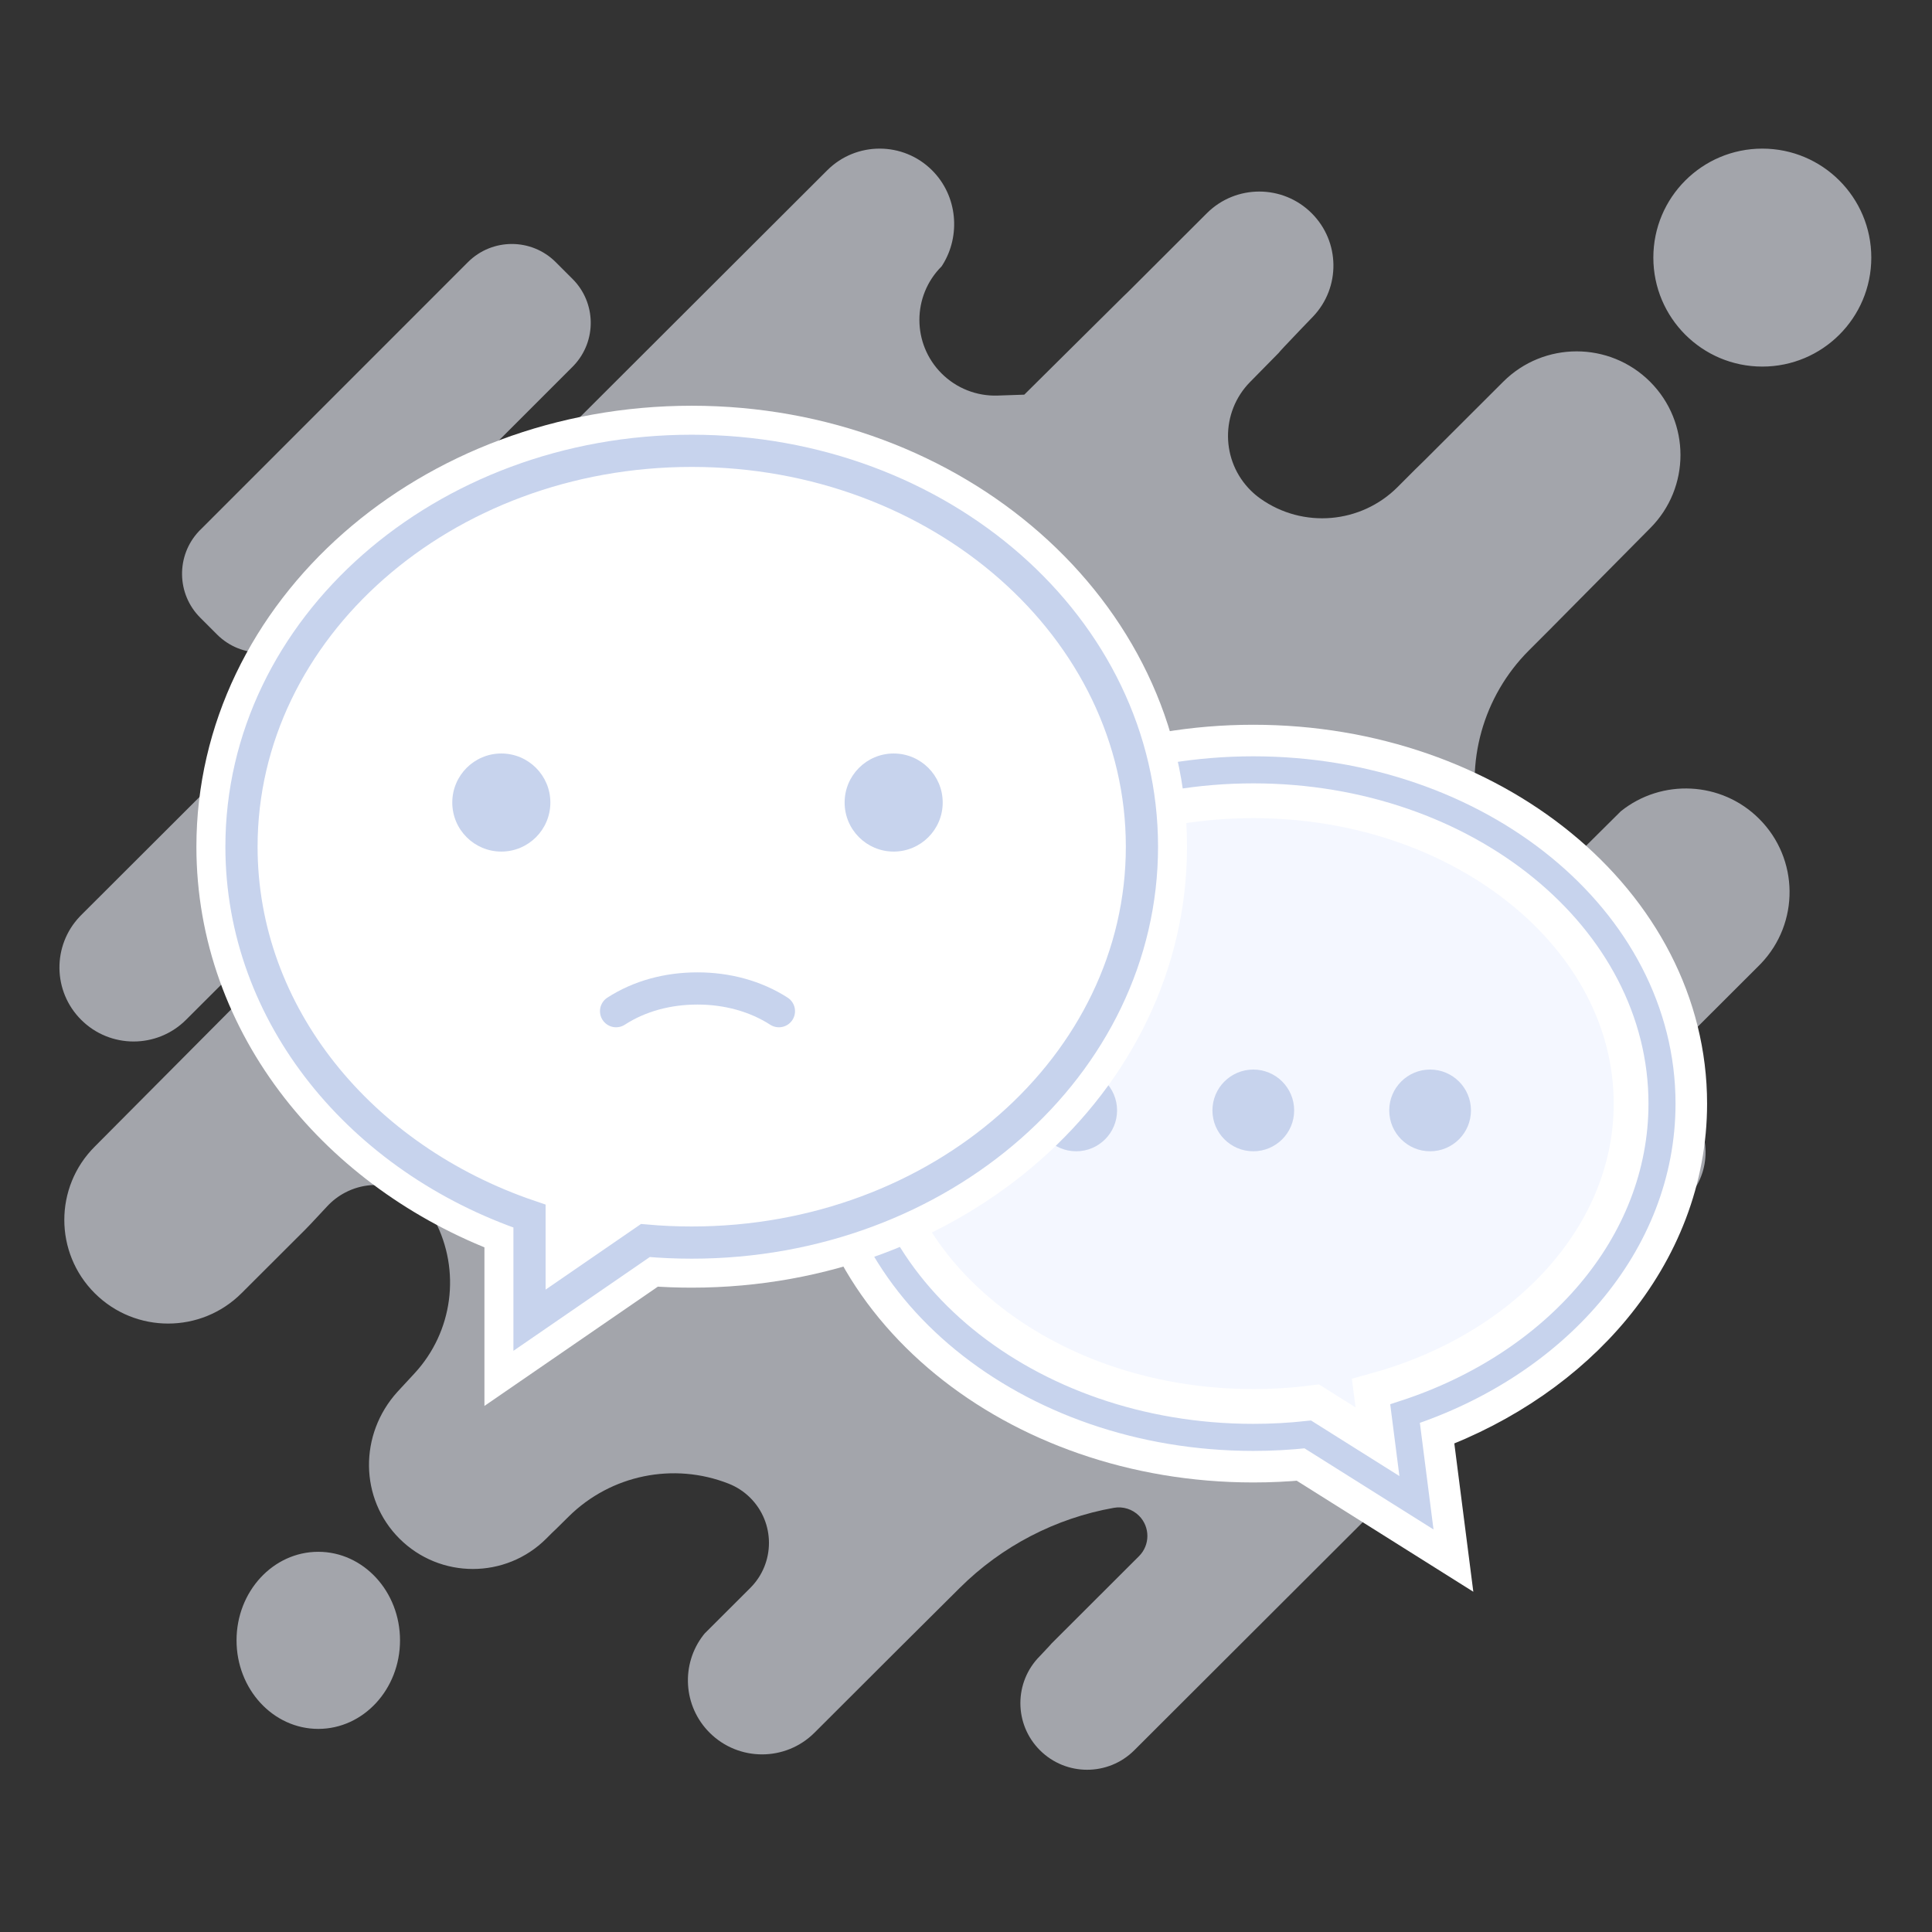 <?xml version="1.0" encoding="UTF-8"?>
<svg width="120px" height="120px" viewBox="0 0 120 120" version="1.1" xmlns="http://www.w3.org/2000/svg" xmlns:xlink="http://www.w3.org/1999/xlink">
    <rect x="0" y="0" width="120" height="120" fill="#333333" stroke="none"/>
    <title>pic-nomessage</title>
    <defs>
        <path d="M25.385,0 C39.404,0 50.769,9.281 50.769,20.731 C50.769,32.18 39.404,41.462 25.385,41.462 C24.237,41.462 23.108,41.399 22.001,41.279 L15.251,45.523 L15.96,39.986 C6.607,36.93 0,29.46 0,20.731 C0,9.281 11.365,0 25.385,0 Z" id="path-1"></path>
        <path d="M28.103,0.508 C43.547,0.508 56.067,11.517 56.067,25.097 C56.067,38.677 43.547,49.686 28.103,49.686 C27.131,49.686 26.171,49.643 25.225,49.558 L18.028,54.508 L18.028,48.042 C7.562,44.487 0.138,35.554 0.138,25.097 C0.138,11.517 12.658,0.508 28.103,0.508 Z" id="path-2"></path>
    </defs>
    <g id="页面-1" stroke="none" stroke-width="1" fill="none" fill-rule="evenodd">
        <g id="灵动课堂Guide-占位符" transform="translate(-1298, -262)">
            <g id="pic-nomessage" transform="translate(1298, 262)">
                <rect id="矩形" stroke="#979797" fill="#D8D8D8" opacity="0" x="0" y="0" width="120" height="120"></rect>
                <g id="编组-51" transform="translate(3.692, 9.231)">
                    <path d="M54.201,1.347 C55.799,2.941 55.977,5.416 54.861,7.207 L54.794,7.312 C52.956,9.146 52.953,12.123 54.788,13.961 C55.709,14.884 56.973,15.383 58.276,15.338 L59.928,15.282 L59.928,15.282 L66.06,9.201 L66.401,8.872 L71.267,4.014 C73.066,2.218 75.982,2.218 77.78,4.014 C79.548,5.779 79.579,8.621 77.872,10.423 L77.099,11.226 C76.203,12.162 75.748,12.648 75.735,12.684 L73.952,14.496 C72.103,16.376 72.129,19.4 74.009,21.249 C74.19,21.427 74.385,21.591 74.593,21.738 C77.231,23.611 80.837,23.305 83.122,21.014 L84.188,19.946 L84.188,19.946 L84.781,19.366 L89.677,14.478 C92.195,11.964 96.278,11.964 98.797,14.478 C101.315,16.992 101.315,21.068 98.797,23.582 L92.732,29.705 L92.71,29.729 L91.264,31.176 C88.425,34.018 87.274,38.136 88.227,42.039 C88.706,44 90.684,45.201 92.645,44.722 C93.291,44.565 93.882,44.234 94.354,43.766 L96.984,41.154 L96.984,41.154 C99.516,39.126 103.225,39.283 105.573,41.627 C108.056,44.106 108.091,48.104 105.676,50.626 L105.573,50.731 L101.03,55.267 C99.884,56.411 99.883,58.267 101.027,59.413 C101.028,59.414 101.029,59.415 101.03,59.416 C101.03,59.416 101.03,59.416 101.03,59.416 C102.62,61.004 102.649,63.56 101.116,65.182 L101.03,65.269 L66.762,99.48 C65.953,100.288 64.892,100.692 63.831,100.692 C62.77,100.692 61.709,100.288 60.9,99.48 C59.281,97.864 59.281,95.244 60.9,93.628 L61.485,93.004 L61.592,92.884 C61.599,92.875 61.603,92.87 61.604,92.867 L67.053,87.426 C67.747,86.733 67.748,85.61 67.055,84.916 C66.645,84.506 66.06,84.321 65.489,84.423 C61.869,85.066 58.532,86.8 55.925,89.392 L51.999,93.297 L51.999,93.297 L46.898,98.39 C45.998,99.288 44.82,99.737 43.641,99.737 C42.462,99.737 41.283,99.288 40.384,98.39 C38.725,96.734 38.596,94.129 39.997,92.325 L40.077,92.226 L42.909,89.399 C44.454,87.856 44.456,85.353 42.914,83.807 C42.528,83.421 42.068,83.119 41.56,82.92 C38.14,81.577 34.25,82.377 31.636,84.959 L30.872,85.714 L30.872,85.714 L30.64,85.936 L30.623,85.95 L30.238,86.335 C28.979,87.592 27.329,88.221 25.678,88.221 C24.028,88.221 22.378,87.592 21.119,86.335 C18.635,83.856 18.601,79.858 20.991,77.221 L22.056,76.069 C24.44,73.491 24.944,69.692 23.315,66.582 C22.258,64.563 19.764,63.784 17.745,64.842 C17.326,65.061 16.948,65.351 16.627,65.699 L16.589,65.74 L16.589,65.74 C15.713,66.683 15.247,67.176 15.192,67.219 L15.187,67.222 L11.31,71.092 C10.051,72.349 8.401,72.978 6.751,72.978 C5.1,72.978 3.45,72.349 2.191,71.092 C-0.327,68.578 -0.327,64.502 2.191,61.988 L11.794,52.331 L15.648,48.482 C15.971,48.16 15.971,47.638 15.649,47.316 C15.398,47.064 15.014,47.002 14.696,47.162 L14.696,47.162 L14.696,47.162 L11.749,50.232 L7.863,54.111 C6.963,55.009 5.785,55.458 4.606,55.458 C3.427,55.458 2.248,55.009 1.349,54.111 C-0.419,52.346 -0.449,49.504 1.258,47.702 L1.349,47.608 L47.688,1.347 C49.486,-0.449 52.403,-0.449 54.201,1.347 Z M16.077,87.154 C18.881,87.154 21.154,89.616 21.154,92.654 C21.154,95.691 18.881,98.154 16.077,98.154 C13.273,98.154 11,95.691 11,92.654 C11,89.616 13.273,87.154 16.077,87.154 Z M30.825,7.051 L31.869,8.094 C33.348,9.571 33.376,11.951 31.954,13.464 L31.872,13.549 L15.242,30.18 C13.736,31.684 11.297,31.684 9.79,30.18 L8.747,29.136 C7.267,27.66 7.239,25.279 8.661,23.767 L8.743,23.682 C8.744,23.682 8.744,23.681 8.747,23.682 L25.373,7.051 C26.88,5.547 29.319,5.547 30.825,7.051 Z M105.769,-7.81597009e-14 C109.508,-7.81597009e-14 112.538,3.031 112.538,6.769 C112.538,10.508 109.508,13.538 105.769,13.538 C102.031,13.538 99,10.508 99,6.769 C99,3.031 102.031,-7.81597009e-14 105.769,-7.81597009e-14 Z" id="形状" fill="#EFF2FC" opacity="0.595"></path>
                    <g id="编组-50" transform="translate(11.169, 18.262)">
                        <g id="编组-47" transform="translate(62.869, 43.323) scale(-1, 1) translate(-62.869, -43.323) translate(37.369, 20.323)">
                            <g id="形状结合备份">
                                <use fill="#F4F7FF" fill-rule="evenodd" xlink:href="#path-1"></use>
                                <path stroke="#FFFFFF" stroke-width="2.8" d="M25.385,-1.4 C32.744,-1.4 39.399,1.051 44.22,4.988 C49.153,9.017 52.169,14.593 52.169,20.731 C52.169,26.868 49.153,32.445 44.22,36.474 C39.399,40.411 32.744,42.862 25.385,42.862 C24.355,42.862 23.338,42.814 22.339,42.72 L22.339,42.72 L13.485,48.287 L14.427,40.934 C9.891,39.254 6.035,36.566 3.271,33.231 C0.314,29.664 -1.4,25.359 -1.4,20.731 C-1.4,14.593 1.616,9.017 6.549,4.988 C11.37,1.051 18.025,-1.4 25.385,-1.4 Z"></path>
                                <path stroke="#FFFFFF" stroke-width="3" d="M25.385,1.5 C32.02,1.5 38.035,3.68 42.385,7.234 C46.615,10.688 49.269,15.449 49.269,20.731 C49.269,26.013 46.615,30.774 42.385,34.228 C38.035,37.781 32.02,39.962 25.385,39.962 C24.115,39.962 22.868,39.882 21.651,39.727 L21.651,39.727 L17.142,42.562 L17.61,38.917 C12.639,37.537 8.394,34.868 5.503,31.38 C2.985,28.341 1.5,24.68 1.5,20.731 C1.5,15.449 4.154,10.688 8.384,7.234 C12.735,3.68 18.75,1.5 25.385,1.5 Z" stroke-linejoin="square"></path>
                                <use stroke="#C7D3ED" stroke-width="1.68" xlink:href="#path-1"></use>
                            </g>
                            <circle id="椭圆形备份-6" fill="#C7D3ED" cx="14.404" cy="21.154" r="2.538"></circle>
                            <circle id="椭圆形备份-8" fill="#C7D3ED" cx="25.385" cy="21.154" r="2.538"></circle>
                            <circle id="椭圆形备份-5" fill="#C7D3ED" cx="36.385" cy="21.154" r="2.538"></circle>
                        </g>
                        <g id="编组-48">
                            <g id="形状结合">
                                <use fill="#FFFFFF" fill-rule="evenodd" xlink:href="#path-2"></use>
                                <path stroke="#FFFFFF" stroke-width="2.8" d="M28.103,-0.892 C36.189,-0.892 43.504,2.001 48.801,6.658 C54.167,11.377 57.467,17.902 57.467,25.097 C57.467,32.292 54.167,38.817 48.801,43.536 C43.504,48.193 36.189,51.086 28.103,51.086 C27.262,51.086 26.43,51.055 25.607,50.994 L25.607,50.994 L16.628,57.17 L16.628,49.028 C11.46,47.086 7.059,43.873 3.918,39.845 C0.646,35.648 -1.262,30.568 -1.262,25.097 C-1.262,17.902 2.038,11.377 7.405,6.658 C12.702,2.001 20.016,-0.892 28.103,-0.892 Z"></path>
                                <path stroke="#FFFFFF" stroke-width="2.8" d="M28.103,1.908 C35.461,1.908 42.128,4.519 46.952,8.761 C51.707,12.942 54.667,18.712 54.667,25.097 C54.667,31.482 51.707,37.252 46.952,41.433 C42.128,45.675 35.461,48.286 28.103,48.286 C27.003,48.286 25.918,48.228 24.853,48.114 L24.853,48.114 L19.428,51.846 L19.428,47.021 C13.98,45.377 9.325,42.226 6.126,38.123 C3.236,34.417 1.538,29.932 1.538,25.097 C1.538,18.712 4.499,12.942 9.253,8.761 C14.077,4.519 20.745,1.908 28.103,1.908 Z" stroke-linejoin="square"></path>
                                <use stroke="#C7D3ED" stroke-width="2" xlink:href="#path-2"></use>
                            </g>
                            <g id="编组-49" transform="translate(13.231, 19.308)">
                                <circle id="椭圆形" fill="#C7D3ED" cx="3.046" cy="3.046" r="3.046"></circle>
                                <circle id="椭圆形备份-4" fill="#C7D3ED" cx="27.415" cy="3.046" r="3.046"></circle>
                                <path d="M10.174,16.005 C11.631,15.064 13.373,14.594 15.231,14.594 C17.08,14.594 18.835,15.072 20.288,16.005" id="路径-28" stroke="#C7D3ED" stroke-width="2" stroke-linecap="round"></path>
                            </g>
                        </g>
                    </g>
                </g>
            </g>
        </g>
    </g>
</svg>